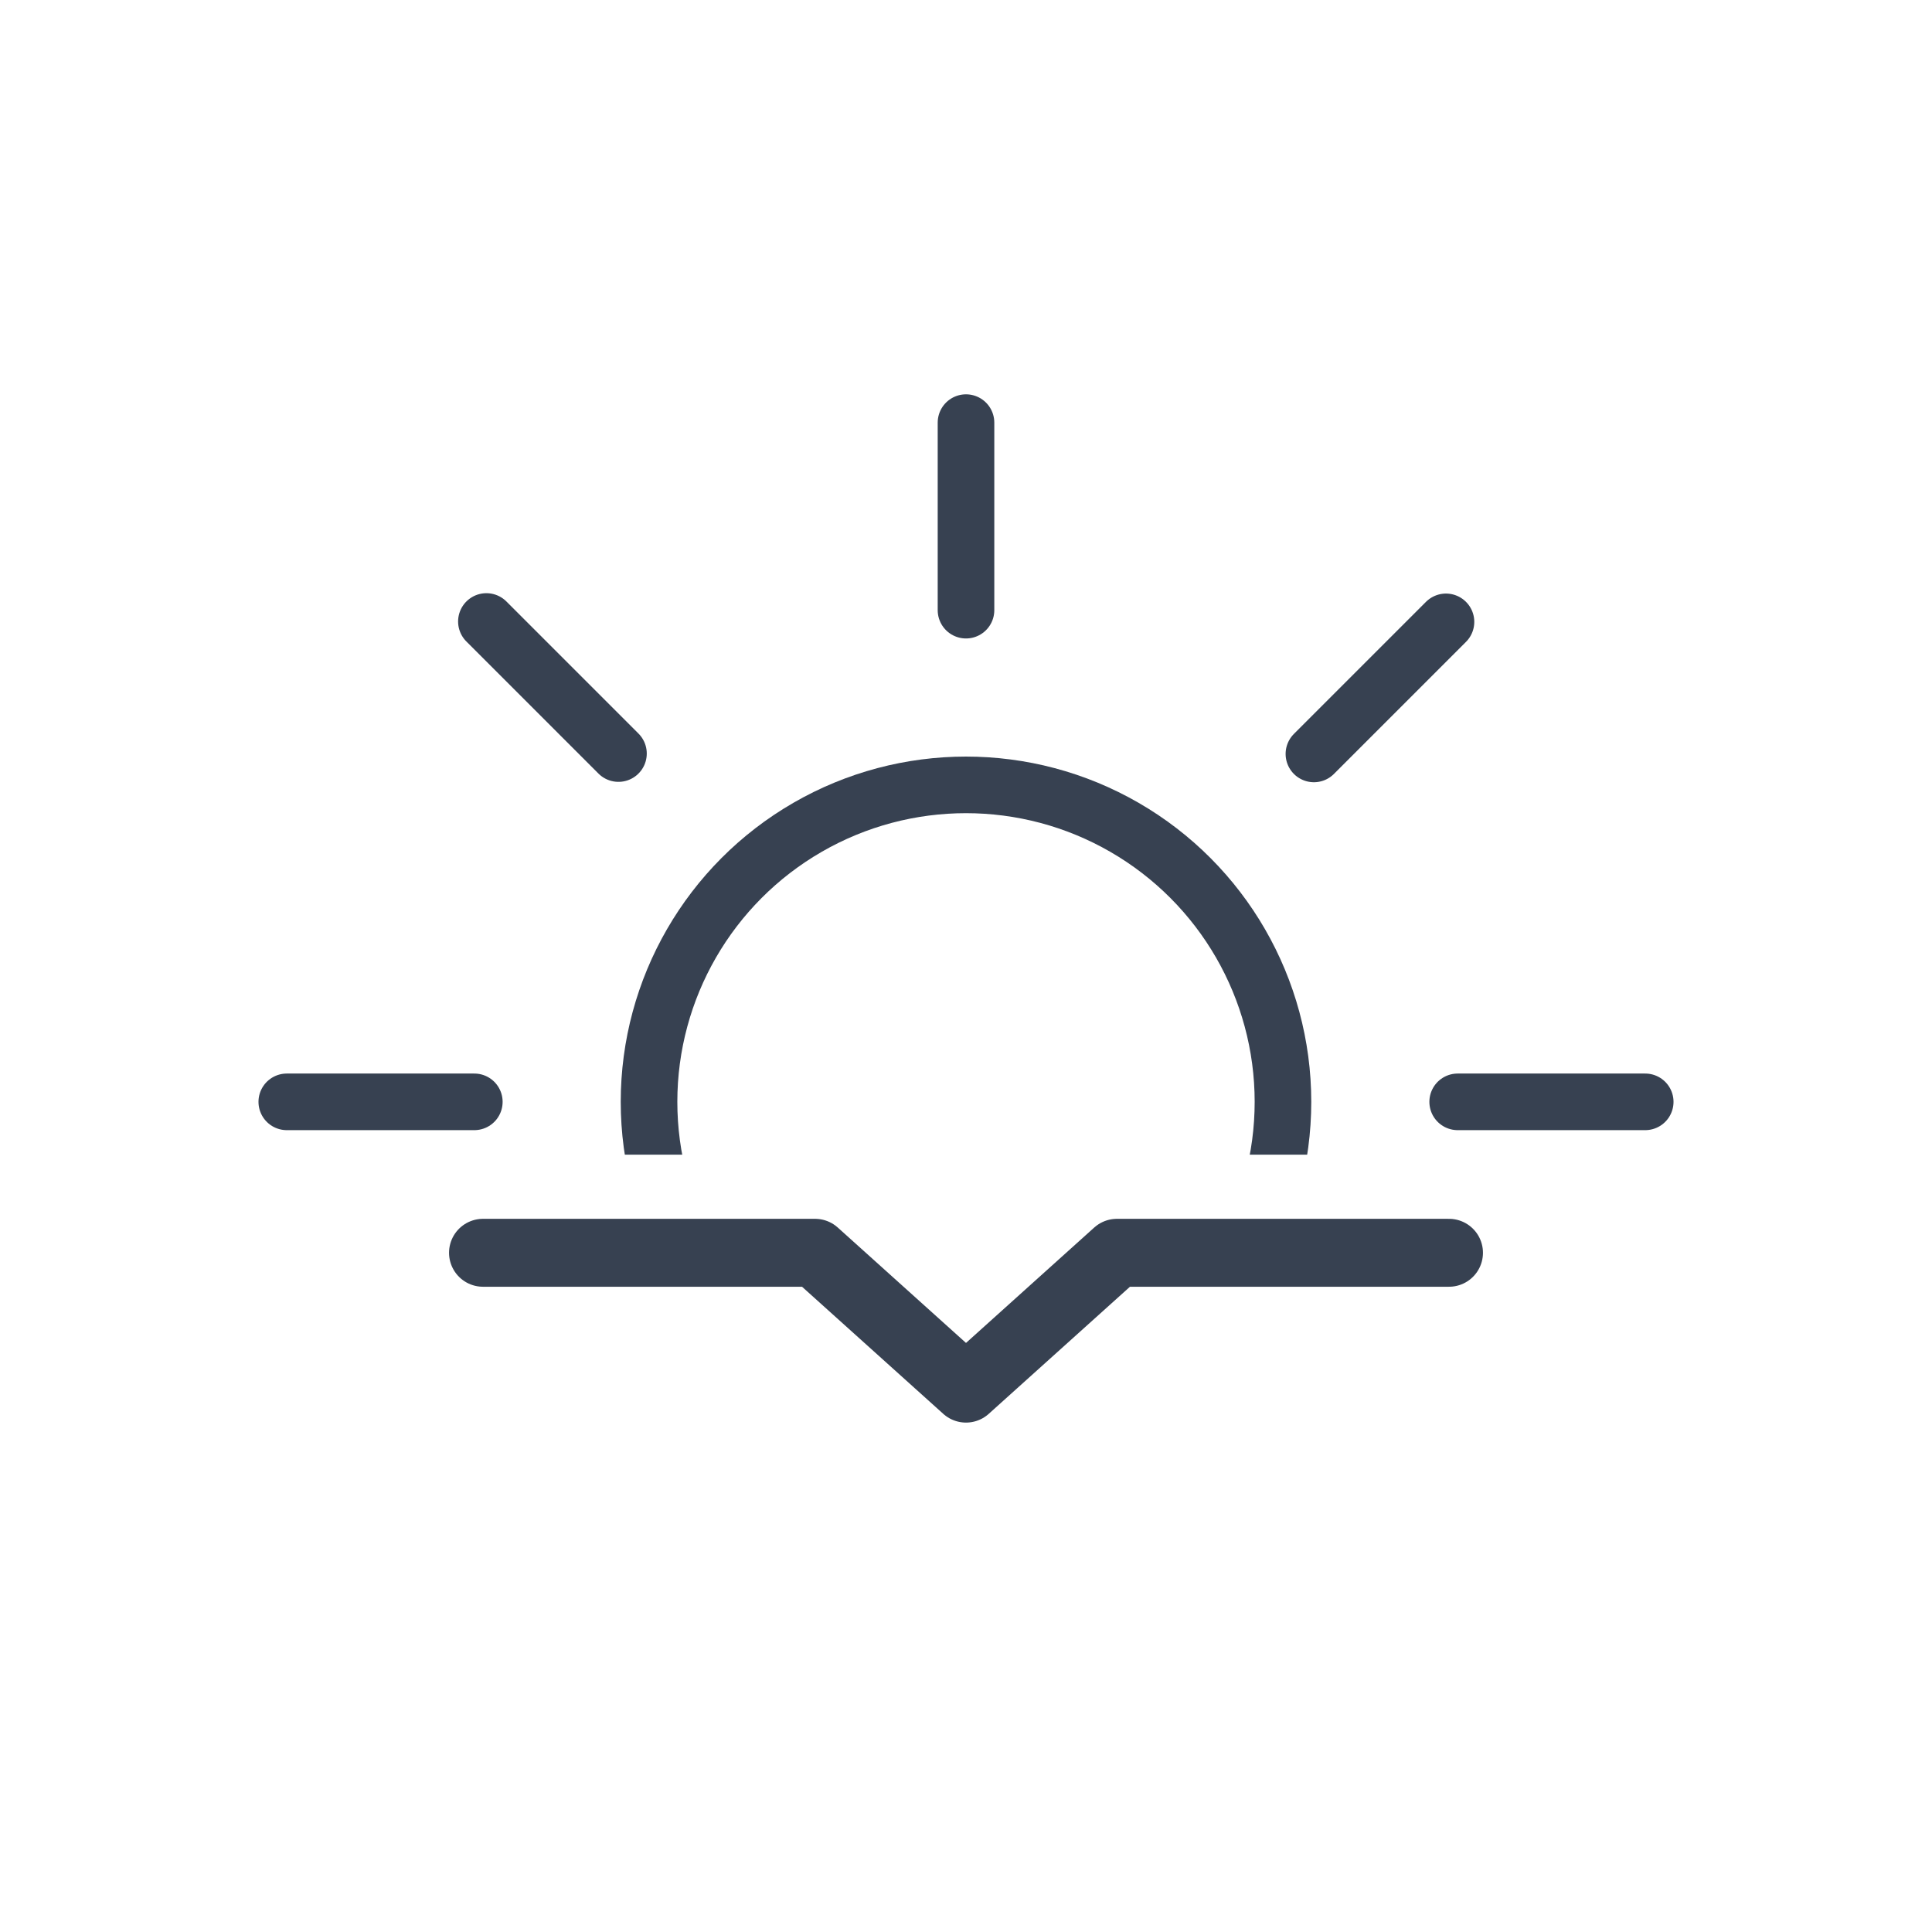 <svg xmlns="http://www.w3.org/2000/svg" width="1em" height="1em" viewBox="0 0 512 512"><defs><clipPath id="meteoconsSunset0"><path fill="none" d="M512 306H296a21.5 21.5 0 0 0-14 5.3L256 334l-26-22.7a21.5 21.5 0 0 0-14-5.3H0V0h512Z"/></clipPath><symbol id="meteoconsSunset1" viewBox="0 0 375 375"><circle cx="187.5" cy="187.5" r="84" fill="none" stroke="#374151" stroke-miterlimit="10" stroke-width="15"/><path fill="none" stroke="#374151" stroke-linecap="round" stroke-miterlimit="10" stroke-width="15" d="M187.5 57.2V7.5m0 360v-49.7m92.2-222.5l35-35M60.3 314.7l35.1-35.1m0-184.4l-35-35m254.5 254.5l-35.1-35.1M57.2 187.5H7.5m360 0h-49.7"><animateTransform additive="sum" attributeName="transform" dur="6s" repeatCount="indefinite" type="rotate" values="0 187.5 187.5; 45 187.5 187.5"/></path></symbol></defs><g clip-path="url(#meteoconsSunset0)"><use width="375" height="375" href="#meteoconsSunset1" transform="translate(68.5 104.5)"/></g><path fill="none" stroke="#374151" stroke-linecap="round" stroke-linejoin="round" stroke-width="18" d="M128 332h88l40 36l40-36h88"/></svg>